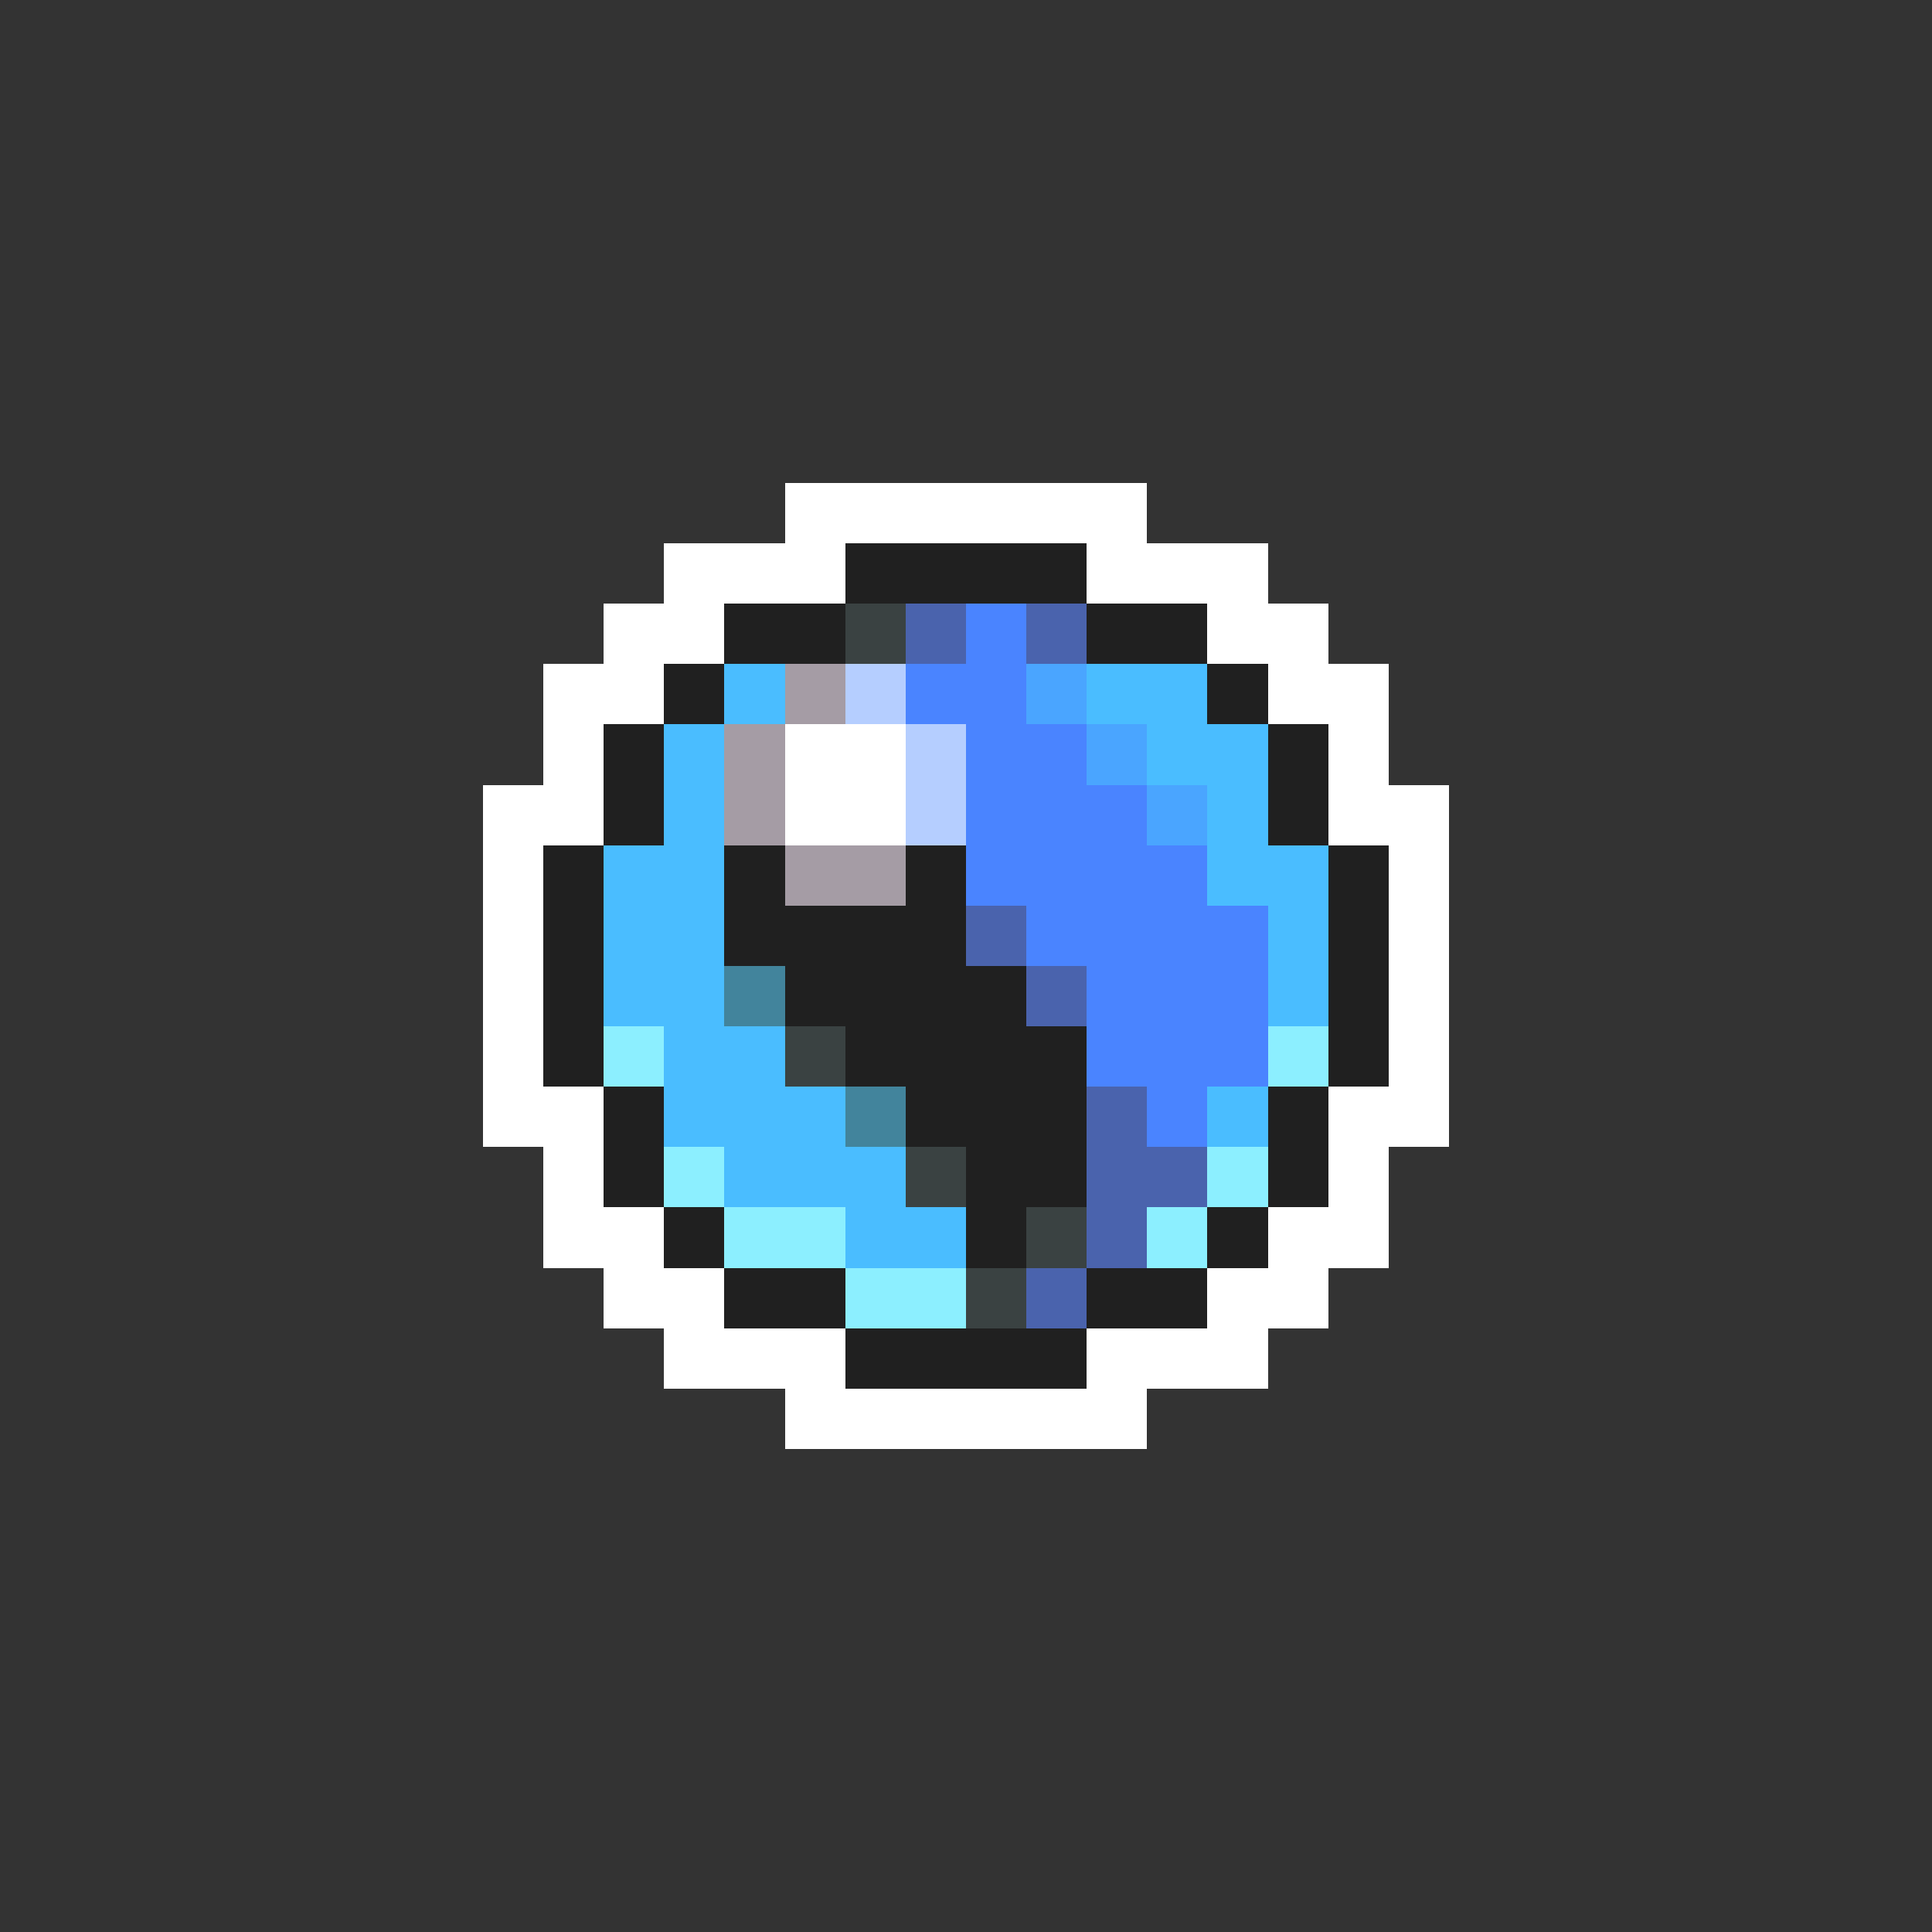 <svg xmlns="http://www.w3.org/2000/svg" viewBox="0 -0.5 32 32" shape-rendering="crispEdges">
<rect x="0" y="-0.5" width="32" height="32" fill="#333333" stroke="none"/>
<path stroke="#ffffff" d="M13 8h6M11 9h3M18 9h3M10 10h2M20 10h2M9 11h2M21 11h2M9 12h1M13 12h2M22 12h1M8 13h2M13 13h2M22 13h2M8 14h1M23 14h1M8 15h1M23 15h1M8 16h1M23 16h1M8 17h1M23 17h1M8 18h2M22 18h2M9 19h1M22 19h1M9 20h2M21 20h2M10 21h2M20 21h2M11 22h3M18 22h3M13 23h6" />
<path stroke="#202020" d="M14 9h4M12 10h2M18 10h2M11 11h1M20 11h1M10 12h1M21 12h1M10 13h1M21 13h1M9 14h1M12 14h1M15 14h1M22 14h1M9 15h1M12 15h4M22 15h1M9 16h1M13 16h4M22 16h1M9 17h1M14 17h4M22 17h1M10 18h1M15 18h3M21 18h1M10 19h1M16 19h2M21 19h1M11 20h1M16 20h1M20 20h1M12 21h2M18 21h2M14 22h4" />
<path stroke="#3a4242" d="M14 10h1M13 17h1M15 19h1M17 20h1M16 21h1" />
<path stroke="#4a63ad" d="M15 10h1M17 10h1M16 15h1M17 16h1M18 18h1M18 19h2M18 20h1M17 21h1" />
<path stroke="#4a84ff" d="M16 10h1M15 11h2M16 12h2M16 13h3M16 14h4M17 15h4M18 16h3M18 17h3M19 18h1" />
<path stroke="#4abdff" d="M12 11h1M18 11h2M11 12h1M19 12h2M11 13h1M20 13h1M10 14h2M20 14h2M10 15h2M21 15h1M10 16h2M21 16h1M11 17h2M11 18h3M20 18h1M12 19h3M14 20h2" />
<path stroke="#a59ca5" d="M13 11h1M12 12h1M12 13h1M13 14h2" />
<path stroke="#b5ceff" d="M14 11h1M15 12h1M15 13h1" />
<path stroke="#4aa5ff" d="M17 11h1M18 12h1M19 13h1" />
<path stroke="#42849c" d="M12 16h1M14 18h1" />
<path stroke="#8cefff" d="M10 17h1M21 17h1M11 19h1M20 19h1M12 20h2M19 20h1M14 21h2" />
</svg>